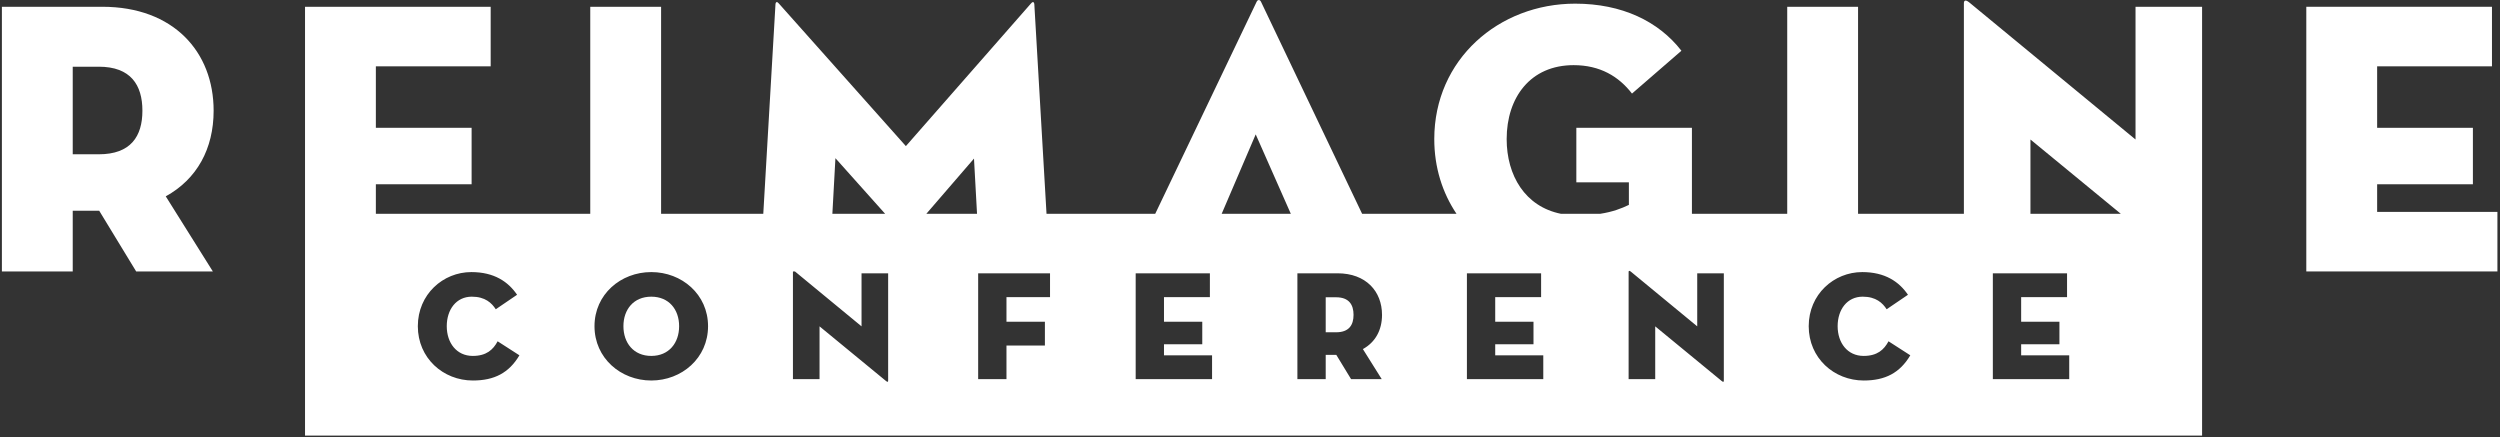 <svg width="503px" height="88px" viewBox="0 0 503 88" version="1.1" xmlns="http://www.w3.org/2000/svg" xmlns:xlink="http://www.w3.org/1999/xlink">
    <rect x="0" y="0" width="503" height="88" fill="#333333" stroke="none"/>
    <g id="Page-1" stroke="none" stroke-width="1" fill="none" fill-rule="evenodd">
        <g id="Desktop-HD" transform="translate(-469, -196)" fill="#FFFFFF">
            <g id="Group" transform="translate(469, 196)">
                <g id="Page-1">
                    <path d="M416.328,76.275 L400.96,76.275 L400.96,54.988 L415.89,54.988 L415.89,59.782 L406.656,59.782 L406.656,64.73 L414.357,64.73 L414.357,69.264 L406.656,69.264 L406.656,71.489 L416.328,71.489 L416.328,76.275 Z M374.993,76.558 C369.014,76.558 363.913,72.054 363.913,65.632 C363.913,59.217 368.984,54.743 374.68,54.743 C379.281,54.743 382.098,56.685 383.882,59.308 L379.594,62.222 C378.78,60.967 377.465,59.69 374.774,59.69 C371.643,59.69 369.733,62.283 369.733,65.632 C369.733,68.981 371.705,71.611 374.961,71.611 C377.715,71.611 379.061,70.365 379.969,68.667 L384.352,71.489 C382.253,75.021 379.311,76.558 374.993,76.558 L374.993,76.558 Z M346.834,76.589 C346.834,76.841 346.739,76.933 346.395,76.65 L333.03,65.662 L333.03,76.275 L327.677,76.275 L327.677,54.713 C327.677,54.522 327.772,54.369 328.115,54.644 L341.482,65.662 L341.482,54.988 L346.834,54.988 L346.834,76.589 Z M310.509,76.275 L295.142,76.275 L295.142,54.988 L310.071,54.988 L310.071,59.782 L300.837,59.782 L300.837,64.73 L308.539,64.73 L308.539,69.264 L300.837,69.264 L300.837,71.489 L310.509,71.489 L310.509,76.275 Z M278,76.275 L271.833,76.275 L268.861,71.397 L266.732,71.397 L266.732,76.275 L261.036,76.275 L261.036,54.988 L269.112,54.988 C274.838,54.988 278.063,58.62 278.063,63.353 C278.063,66.419 276.717,68.858 274.213,70.235 L278,76.275 Z M243.867,76.275 L228.499,76.275 L228.499,54.988 L243.429,54.988 L243.429,59.782 L234.195,59.782 L234.195,64.73 L241.897,64.73 L241.897,69.264 L234.195,69.264 L234.195,71.489 L243.867,71.489 L243.867,76.275 Z M211.266,59.782 L202.502,59.782 L202.502,64.73 L210.234,64.73 L210.234,69.516 L202.502,69.516 L202.502,76.275 L196.806,76.275 L196.806,54.988 L211.266,54.988 L211.266,59.782 Z M178.695,76.589 C178.695,76.841 178.601,76.933 178.256,76.65 L164.891,65.662 L164.891,76.275 L159.539,76.275 L159.539,54.713 C159.539,54.678 159.543,54.645 159.55,54.615 L159.936,54.615 C159.95,54.625 159.962,54.632 159.976,54.644 L173.341,65.662 L173.341,54.988 L178.695,54.988 L178.695,76.589 Z M131.037,76.558 C124.902,76.558 119.613,72.054 119.613,65.632 C119.613,59.217 124.902,54.743 131.037,54.743 C137.171,54.743 142.46,59.217 142.46,65.632 C142.46,72.054 137.171,76.558 131.037,76.558 L131.037,76.558 Z M95.148,76.558 C89.169,76.558 84.068,72.054 84.068,65.632 C84.068,59.217 89.139,54.743 94.835,54.743 C99.436,54.743 102.253,56.685 104.037,59.308 L99.749,62.222 C98.935,60.967 97.62,59.69 94.929,59.69 C91.798,59.69 89.888,62.283 89.888,65.632 C89.888,68.981 91.861,71.611 95.116,71.611 C97.87,71.611 99.216,70.365 100.124,68.667 L104.507,71.489 C102.408,75.021 99.466,76.558 95.148,76.558 L95.148,76.558 Z M168.088,31.826 L178.092,43.018 L167.473,43.018 L168.088,31.826 Z M196.579,43.018 L186.377,43.018 L195.967,31.906 L196.579,43.018 Z M252.649,27.037 L259.715,43.018 L245.8,43.018 L252.649,27.037 Z M408.526,28.068 L426.711,43.018 L408.526,43.018 L408.526,28.068 Z M429.668,28.068 L396.231,0.499 C395.369,-0.204 395.134,0.186 395.134,0.656 L395.134,43.018 L373.841,43.018 L373.841,1.363 L359.589,1.363 L359.589,43.018 L340.415,43.018 L340.415,25.716 L317.159,25.716 L317.159,36.681 L327.731,36.681 L327.731,41.223 C326.233,41.946 324.459,42.633 321.946,43.018 L314.069,43.018 C306.853,41.564 303.141,35.315 303.141,27.987 C303.141,19.607 307.917,13.108 316.611,13.108 C321.936,13.108 325.693,15.379 328.356,18.827 L338.301,10.21 C333.682,4.261 326.321,0.736 316.924,0.736 C301.575,0.736 288.576,11.934 288.576,27.987 C288.576,33.701 290.223,38.808 293.049,43.018 L274.059,43.018 L253.745,0.417 C253.51,-0.132 253.04,-0.132 252.806,0.417 L232.429,43.018 L210.56,43.018 L208.104,0.813 C208.026,0.266 207.713,0.342 207.399,0.736 L182.262,29.398 L156.733,0.736 C156.419,0.342 156.106,0.266 156.028,0.813 L153.572,43.018 L133.012,43.018 L133.012,1.363 L118.76,1.363 L118.76,43.018 L99.822,43.018 L75.623,43.018 L75.623,37.075 L94.888,37.075 L94.888,25.716 L75.623,25.716 L75.623,13.345 L98.725,13.345 L98.725,1.363 L61.371,1.363 L61.371,43.018 L61.371,54.615 L61.371,87.641 L443.059,87.641 L443.059,55.4 C443.059,55.399 443.059,55.399 443.059,55.399 L443.059,1.363 L429.668,1.363 L429.668,28.068 Z" id="Fill-4"></path>
                    <path d="M131.037,59.691 C127.469,59.691 125.433,62.283 125.433,65.632 C125.433,68.981 127.469,71.611 131.037,71.611 C134.604,71.611 136.64,68.981 136.64,65.632 C136.64,62.283 134.604,59.691 131.037,59.691" id="Fill-9"></path>
                    <path d="M268.829,59.813 L266.732,59.813 L266.732,66.855 L268.829,66.855 C271.395,66.855 272.334,65.417 272.334,63.353 C272.334,61.281 271.395,59.813 268.829,59.813" id="Fill-11"></path>
                    <polygon id="Fill-6" points="478.281 42.634 478.281 37.075 497.546 37.075 497.546 25.716 478.281 25.716 478.281 13.345 501.383 13.345 501.383 1.363 464.029 1.363 464.029 54.615 502.48 54.615 502.48 42.634"></polygon>
                    <path d="M19.88,31.042 L14.633,31.042 L14.633,13.421 L19.88,13.421 C26.302,13.421 28.652,17.103 28.652,22.272 C28.652,27.441 26.302,31.042 19.88,31.042 M42.982,22.272 C42.982,10.447 34.916,1.363 20.585,1.363 L0.382,1.363 L0.382,54.615 L14.633,54.615 L14.633,42.397 L19.958,42.397 L27.398,54.615 L42.825,54.615 L33.35,39.503 C39.614,36.054 42.982,29.945 42.982,22.272" id="Fill-1"></path>
                </g>
            </g>
        </g>
    </g>
</svg>